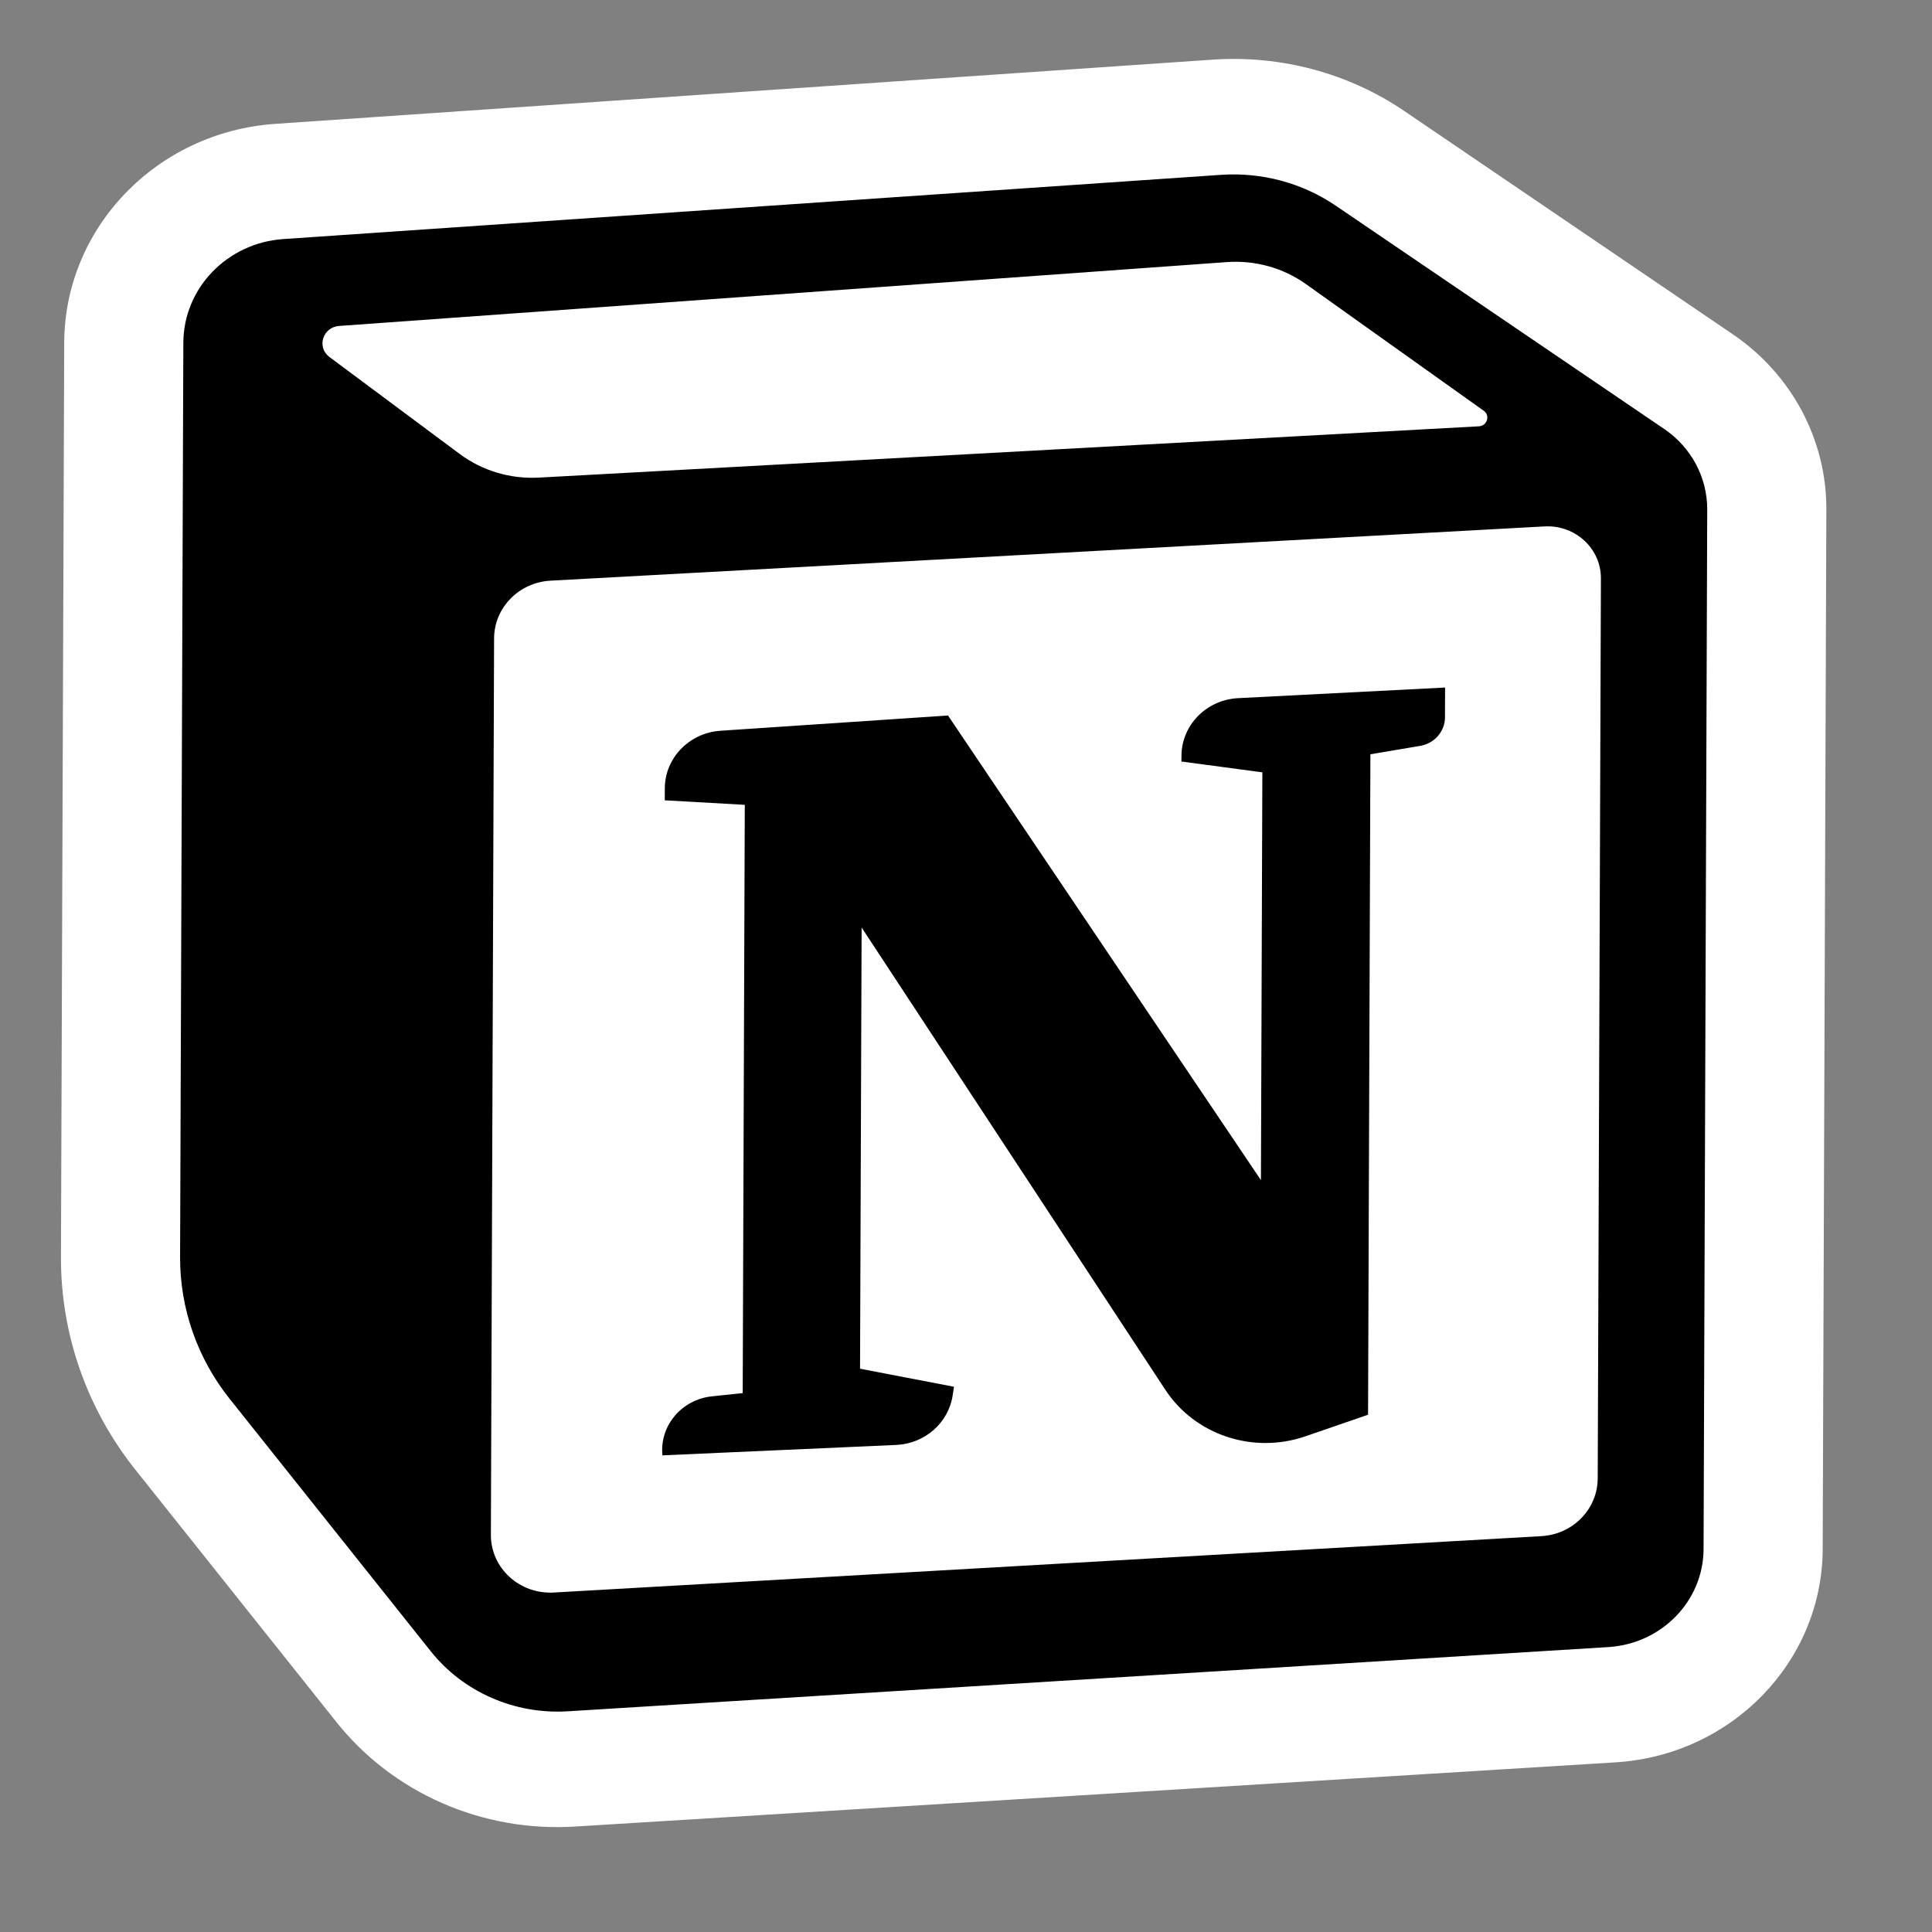 <svg width="38" height="38" viewBox="0 0 38 38" fill="none" xmlns="http://www.w3.org/2000/svg">
<rect x="0" y="0" width="38" height="38" fill="#808080" stroke="none"/>
<path fill-rule="evenodd" clip-rule="evenodd" d="M6.617 33.871L2.66 28.904C1.708 27.709 1.194 26.239 1.199 24.727L1.263 6.741C1.271 4.475 3.085 2.595 5.417 2.436L23.856 1.173C25.196 1.082 26.526 1.439 27.623 2.185L34.085 6.577C35.241 7.364 35.927 8.649 35.922 10.021L35.85 30.469C35.842 32.686 34.058 34.522 31.776 34.663L11.31 35.926C9.488 36.039 7.731 35.269 6.617 33.871Z" fill="white"/>
<path d="M13.075 15.741L13.076 15.506C13.078 14.909 13.556 14.414 14.171 14.373L18.646 14.073L24.801 23.212L24.829 15.191L23.237 14.978L23.238 14.866C23.24 14.262 23.729 13.764 24.351 13.732L28.423 13.523L28.421 14.111C28.42 14.386 28.215 14.622 27.934 14.67L26.954 14.836L26.908 27.826L25.677 28.25C24.648 28.605 23.506 28.226 22.921 27.336L16.947 18.243L16.916 26.921L18.764 27.276L18.737 27.448C18.655 27.987 18.189 28.395 17.628 28.42L13.029 28.625C12.97 28.046 13.405 27.527 14.003 27.464L14.608 27.401L14.649 15.83L13.075 15.741Z" fill="black"/>
<path fill-rule="evenodd" clip-rule="evenodd" d="M24.013 3.439L5.574 4.702C4.469 4.777 3.61 5.668 3.606 6.741L3.542 24.727C3.539 25.735 3.881 26.715 4.516 27.512L8.473 32.479C9.113 33.282 10.123 33.724 11.169 33.659L31.634 32.396C32.684 32.331 33.503 31.488 33.507 30.469L33.579 10.021C33.581 9.391 33.266 8.8 32.735 8.439L26.273 4.046C25.615 3.598 24.817 3.384 24.013 3.439ZM6.48 7.022C6.224 6.831 6.347 6.434 6.67 6.411L24.131 5.155C24.688 5.115 25.24 5.269 25.688 5.589L29.182 8.078C29.315 8.172 29.252 8.376 29.087 8.385L10.596 9.394C10.037 9.424 9.485 9.259 9.042 8.929L6.48 7.022ZM9.718 12.556C9.72 11.953 10.207 11.455 10.828 11.421L30.378 10.354C30.982 10.321 31.49 10.787 31.488 11.374L31.425 29.08C31.422 29.682 30.937 30.179 30.318 30.214L10.892 31.323C10.219 31.361 9.653 30.842 9.655 30.189L9.718 12.556Z" fill="black"/>
</svg>
